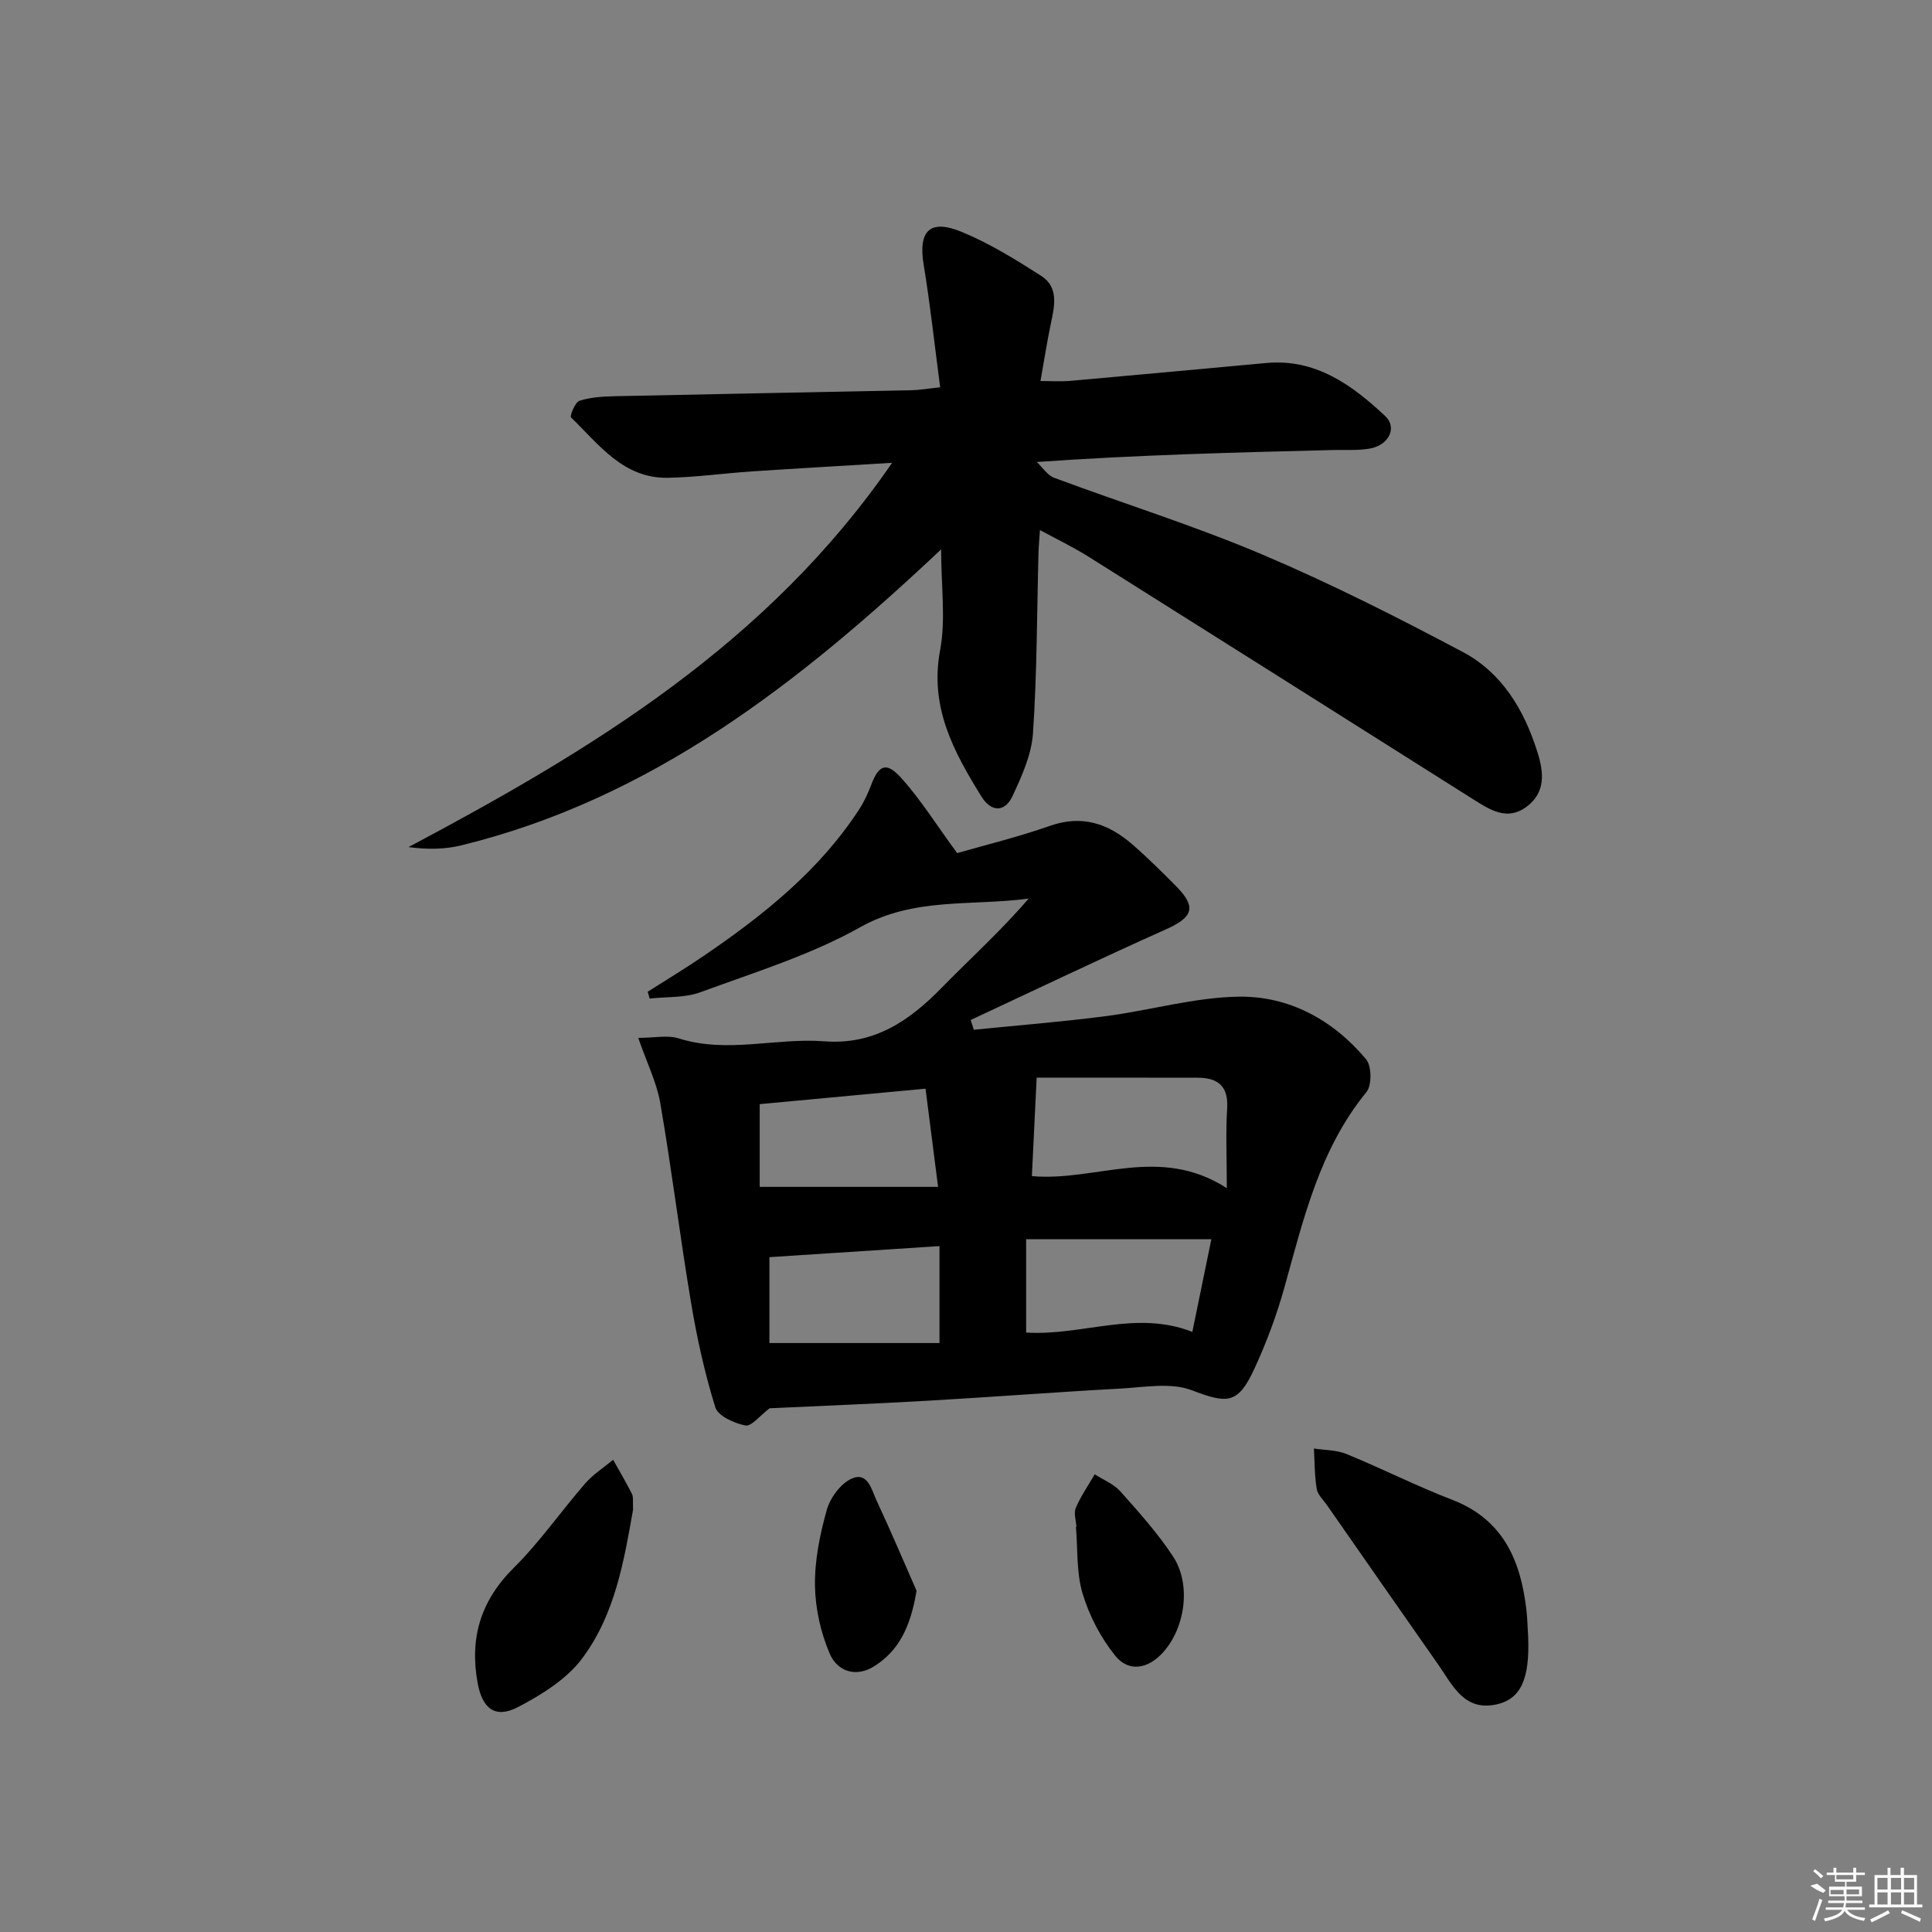 <svg enable-background="new 0 0 400 400" viewBox="0 0 400 400" xmlns="http://www.w3.org/2000/svg"><rect x="0" y="0" width="400" height="400" fill="#808080" stroke="none"/><path d="m159.34 291.57c-2.02 1.52-3.76 3.8-5.01 3.56-2.31-.45-5.67-1.96-6.23-3.76-2.2-7.07-3.81-14.37-5.03-21.69-2.3-13.73-4-27.56-6.36-41.27-.73-4.28-2.77-8.33-4.57-13.53 3.35 0 6.09-.62 8.39.11 10.05 3.18 20.13-.17 30.14.6 10.29.78 17.53-4.18 24.25-11.04 5.98-6.11 12.34-11.85 18.05-18.51-11.91 1.59-23.73-.33-34.88 5.93-10.31 5.79-21.91 9.35-33.1 13.47-3.22 1.18-6.97.91-10.48 1.3-.14-.47-.27-.94-.41-1.41 3.95-2.52 7.97-4.94 11.84-7.59 12.27-8.38 23.8-17.6 32.01-30.28.98-1.51 1.75-3.2 2.39-4.89 1.6-4.21 3.15-4.93 6.24-1.51 4.04 4.48 7.27 9.68 11.59 15.57 5.68-1.64 12.58-3.32 19.25-5.66 6.66-2.33 12.07-.43 17 3.84 3.14 2.72 6.1 5.67 9.03 8.62 4.34 4.36 3.58 6.46-2.03 8.97-13.57 6.07-26.98 12.49-40.45 18.78.22.67.43 1.34.65 2.02 9.12-.92 18.27-1.64 27.35-2.82 9.2-1.2 18.32-3.89 27.5-4.03 10.47-.15 19.57 4.84 26.37 12.97 1.16 1.39 1.21 5.39.07 6.78-9.73 11.89-13.04 26.32-17.02 40.57-1.61 5.74-3.72 11.4-6.23 16.81-3.4 7.34-5.6 7.13-12.93 4.35-4.34-1.65-9.82-.61-14.76-.34-13.27.72-26.53 1.75-39.8 2.51-11.12.64-22.24 1.07-32.83 1.57zm55.29-68.45c-.37 7.68-.68 14.01-.99 20.38 13.2 1.2 26.37-6.53 40.36 2.5 0-6.3-.25-11.41.07-16.48.29-4.63-1.89-6.38-6.07-6.39-11.27-.03-22.53-.01-33.37-.01zm-20.41 22.61c-.93-7.26-1.74-13.58-2.6-20.33-11.85 1.1-23.3 2.17-34.33 3.2v17.13zm-34.92 14.55v17.78h35.21c0-7.14 0-13.39 0-20.07-12.03.78-23.56 1.53-35.21 2.29zm53.15-3.72v19.33c11.56.74 22.76-4.74 34.41-.13 1.4-6.85 2.72-13.24 3.94-19.2-12.97 0-25.53 0-38.35 0z"/><path d="m194.85 113.74c-29.43 27.73-60.04 51.66-99.38 61.29-3.4.83-6.99.87-10.89.35 38.04-20.2 74.39-42.12 100.12-79.56-10.38.63-19.71 1.16-29.03 1.78-5.8.39-11.58 1.21-17.38 1.32-9.24.18-14.28-6.9-20.06-12.49-.31-.3.85-3.17 1.76-3.46 2.32-.74 4.89-.88 7.36-.94 20.47-.45 40.95-.81 61.42-1.24 1.63-.03 3.26-.33 5.88-.6-1.15-8.71-2.05-17.11-3.42-25.42-1.14-6.91 1.24-9.49 7.83-6.78 5.77 2.37 11.19 5.73 16.47 9.1 3.75 2.39 2.79 6.32 2.02 9.99-.78 3.7-1.35 7.45-2.13 11.81 2.45 0 4.24.13 6-.02 13.57-1.21 27.14-2.46 40.71-3.71 10.26-.95 17.78 4.54 24.65 10.97 2.61 2.44.71 6.1-3.27 6.76-2.44.41-4.98.22-7.48.28-20.13.5-40.26 1-61.38 2.48 1.19 1.12 2.19 2.74 3.6 3.27 14.32 5.33 28.96 9.9 43.01 15.85 14.18 6.01 27.99 13 41.6 20.22 8.11 4.3 12.7 11.98 15.44 20.69 1.32 4.2 1.78 8.32-2.22 11.33-3.99 3-7.54.7-10.98-1.47-26.54-16.76-53.1-33.54-79.71-50.27-3.06-1.93-6.35-3.5-10.08-5.53-.12 1.87-.26 3.26-.3 4.65-.33 12.47-.3 24.97-1.14 37.41-.3 4.43-2.31 8.9-4.24 13.02-1.6 3.41-4.41 3.36-6.45.07-5.71-9.23-10.76-18.47-8.54-30.27 1.2-6.4.21-13.21.21-20.88z"/><path d="m316.39 338.88c.34 8.6-1.45 12.84-6.47 13.98-6.77 1.54-9.15-3.93-12.14-8.21-7.71-11-15.38-22.03-23.06-33.05-.76-1.09-1.91-2.14-2.11-3.33-.45-2.75-.42-5.58-.58-8.37 2.26.35 4.69.29 6.75 1.14 7.35 3.01 14.46 6.62 21.87 9.47 10.64 4.1 14.21 12.64 15.39 22.91.2 1.8.23 3.64.35 5.46z"/><path d="m131.07 312.54c-1.84 10.38-3.68 21.72-10.6 30.9-3.21 4.26-8.35 7.44-13.2 9.98-4.71 2.46-7.39.37-8.37-4.92-1.72-9.31.59-17.08 7.49-23.92 5.39-5.35 9.77-11.7 14.77-17.45 1.64-1.88 3.84-3.28 5.78-4.9 1.31 2.35 2.7 4.67 3.9 7.08.34.68.14 1.64.23 3.23z"/><path d="m222.86 316.13c-.07-1.33-.6-2.84-.13-3.94 1.04-2.43 2.58-4.65 3.92-6.95 1.79 1.16 3.94 2 5.31 3.54 3.85 4.32 7.76 8.67 10.92 13.49 3.8 5.79 2.51 14.77-2.12 19.88-3.06 3.38-7.07 4.13-9.88.63-2.99-3.72-5.37-8.28-6.74-12.85-1.31-4.35-.98-9.18-1.38-13.81.04.02.07.01.1.01z"/><path d="m189.76 329.35c-1.28 7.78-3.82 12.47-8.7 15.59-3.84 2.46-7.71 1.09-9.27-2.55-1.87-4.37-2.99-9.37-3.06-14.12-.07-5.22 1.02-10.58 2.44-15.64.7-2.49 2.82-5.41 5.08-6.46 3.41-1.59 4.2 2.28 5.23 4.49 3.11 6.67 5.98 13.46 8.28 18.69z"/><g fill="#fafafa"><path d="m374.8 390.4 1.4-.4c.7.5 1.3 1 1.8 1.4l-.5.5c-1.5-.6-2.1-1.1-2.7-1.5zm1 7.3-.6-.3c.5-1.4 1.1-2.8 1.5-4.3.2.1.4.2.6.3-.5 1.3-1 2.8-1.5 4.3zm-.4-10.3.4-.4c.4.3 1 .8 1.7 1.4l-.5.5c-.4-.5-1-1-1.6-1.5zm2.5.3h1.7v-1h.6v1h3.5v-1h.6v1h1.8v.5h-1.8v1.4h-2v1h3.2v2h-3.2v.9h3.3v.5h-3.4c0 .3-.1.6-.1.9h4v.5h-3.7c.7.9 1.9 1.5 3.8 1.7-.1.2-.2.4-.3.6-2.1-.4-3.5-1.1-4-2.1-.4 1-1.8 1.7-4 2.2-.1-.2-.2-.4-.3-.6 2.1-.4 3.4-1 3.8-1.8h-3.4v-.5h3.6c.1-.3.1-.6.2-.9h-3.3v-.5h3.4c0-.3 0-.6 0-.9h-3.2v-2h3.3v-1h-2.1v-1.4h-1.7v-.5zm1.1 3.5v1h2.7c0-.3 0-.4 0-.4 0-.1 0-.2 0-.2 0-.1 0-.2 0-.3h-2.7zm1.2-3v.9h3.5v-.9zm4.7 3h-2.6v.6.4h2.6z"/><path d="m393.6 386.7h.6v1.5h2.7v6.1h1.1v.6h-11v-.6h1.1v-6.1h2.7v-1.5h.6v1.5h2.1v-1.5zm-2.7 8.8.4.6c-1.2.6-2.5 1.3-3.8 1.9-.1-.2-.2-.4-.3-.6 1.2-.6 2.5-1.2 3.7-1.9zm-2.2-6.7v2.4h2.1v-2.4zm0 3v2.5h2.1v-2.5zm2.8-3v2.4h2.1v-2.4zm0 3v2.5h2.1v-2.5zm6 6.1c-1.4-.7-2.7-1.3-3.9-1.8l.2-.6c1.5.6 2.7 1.2 3.9 1.7zm-1.2-9.1h-2.1v2.4h2.1zm-2.1 3v2.5h2.1v-2.5z"/></g></svg>